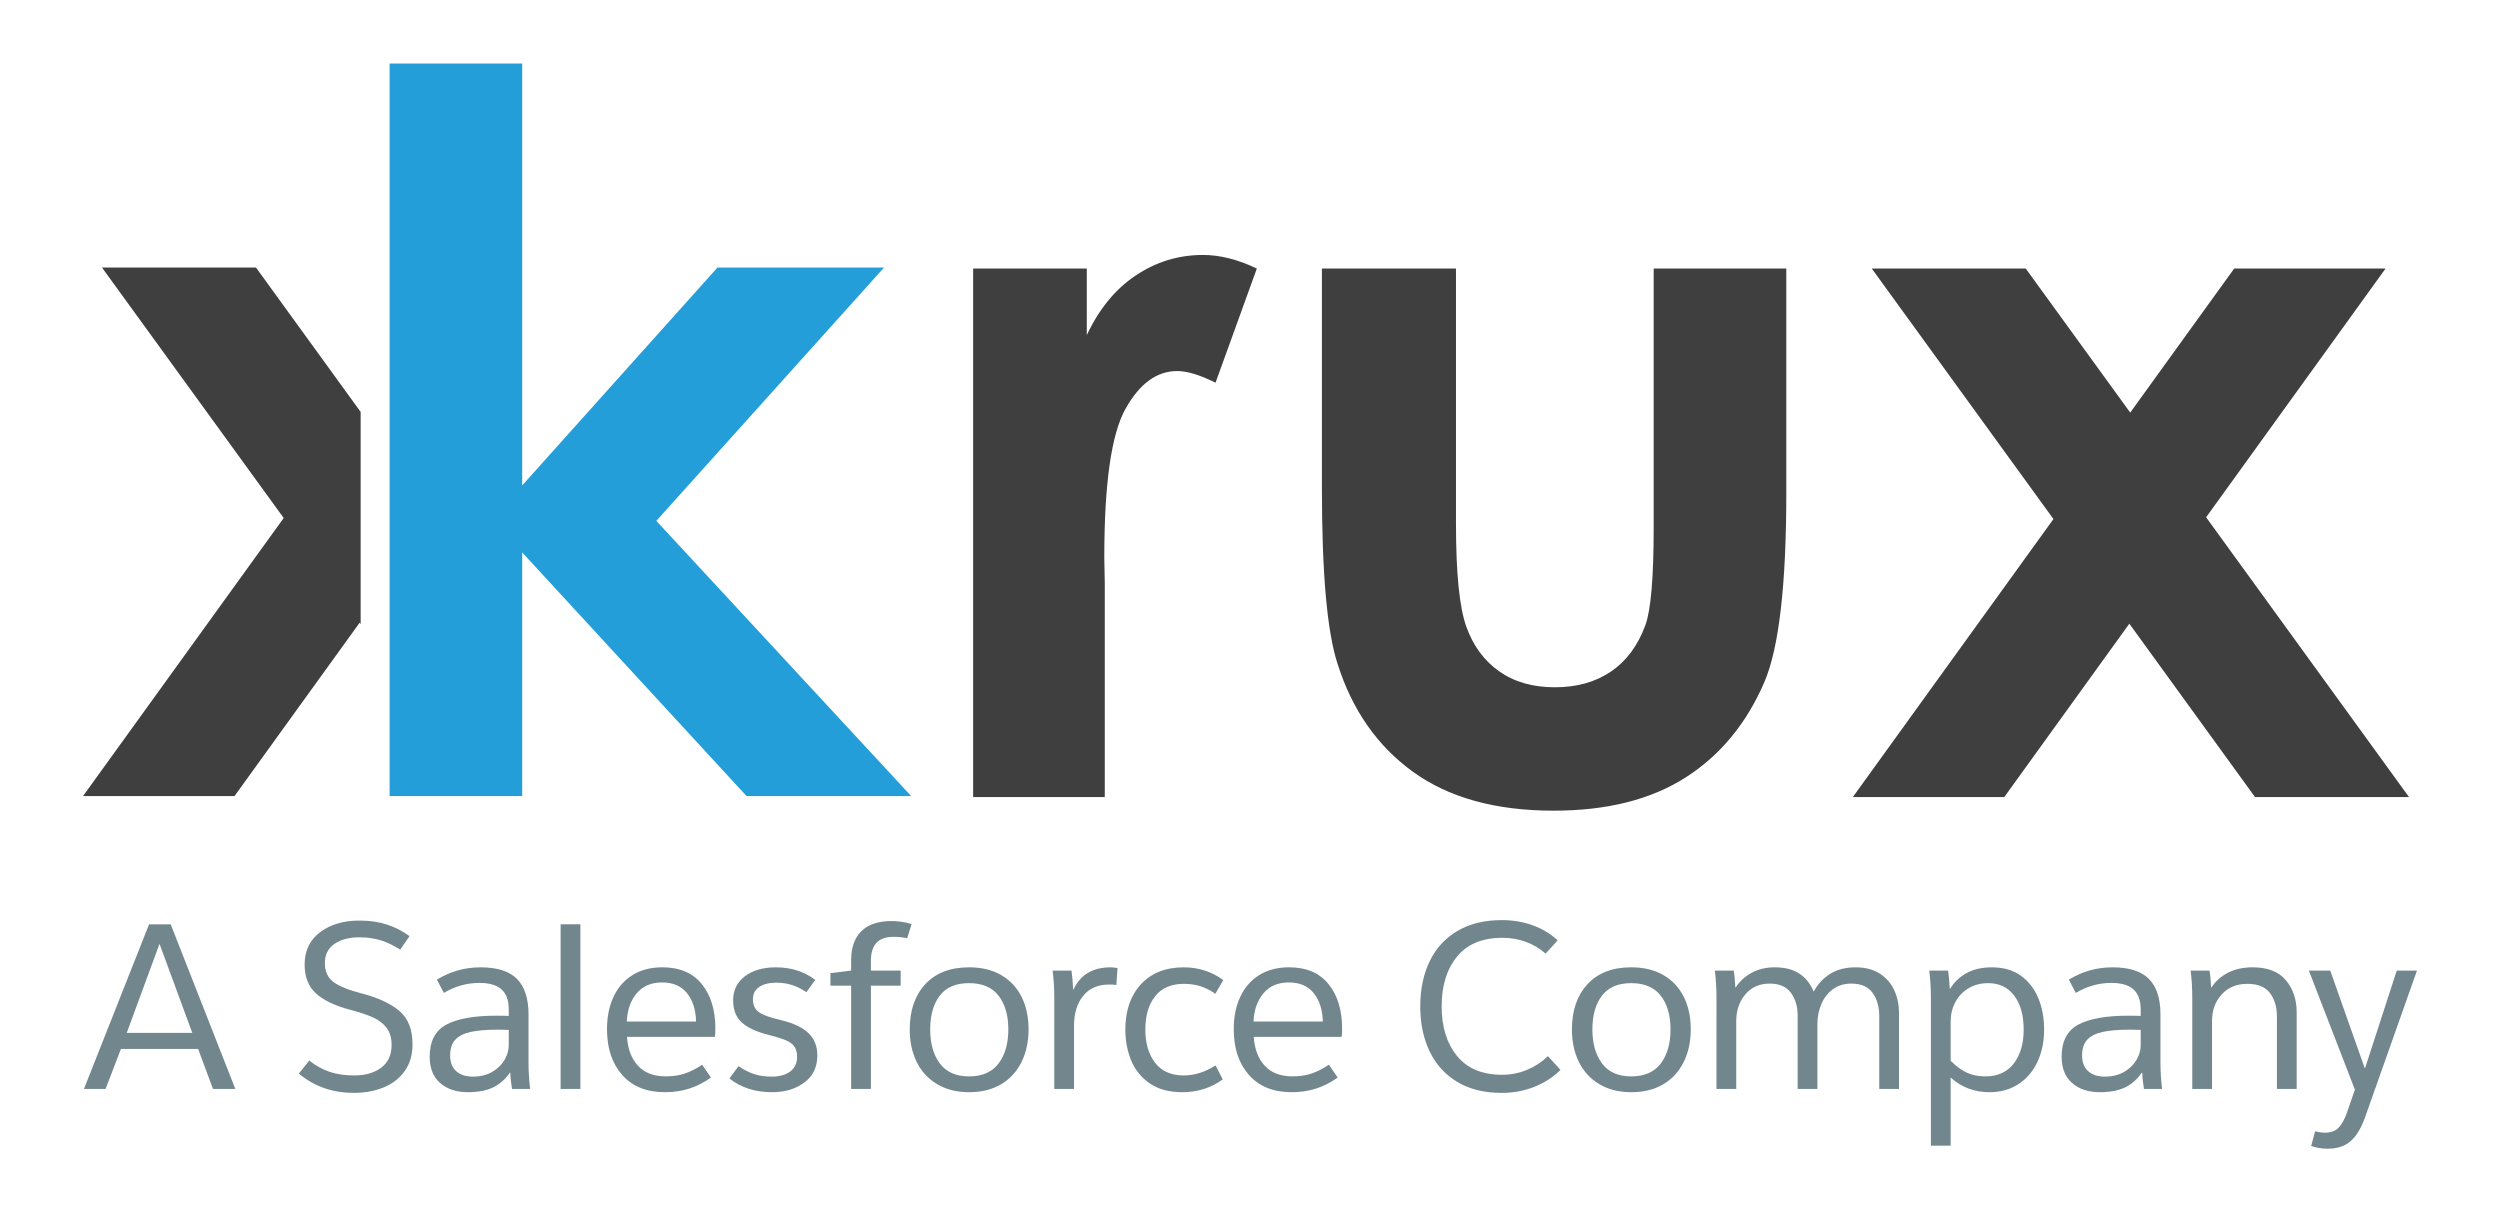 <?xml version="1.0" encoding="iso-8859-1"?>
<!-- Generator: Adobe Illustrator 22.1.0, SVG Export Plug-In . SVG Version: 6.00 Build 0)  -->
<svg version="1.1" id="Layer_1" xmlns="http://www.w3.org/2000/svg" xmlns:xlink="http://www.w3.org/1999/xlink" x="0px" y="0px"
	 viewBox="0 0 300 145" style="enable-background:new 0 0 300 145;" xml:space="preserve">
<g>
	<g>
		<path style="fill:#72868D;" d="M23.775,125.874h-9.264l-1.842,4.8h-2.595l7.813-19.757h2.595l7.757,19.757h-2.679L23.775,125.874z
			 M15.208,123.948h7.869l-3.935-10.688L15.208,123.948z"/>
		<path style="fill:#72868D;" d="M35.858,128.831l1.256-1.563c0.8,0.633,1.627,1.089,2.483,1.367
			c0.855,0.279,1.823,0.418,2.902,0.418c1.34,0,2.423-0.311,3.251-0.935c0.827-0.623,1.242-1.53,1.242-2.721
			c0-0.837-0.195-1.516-0.586-2.037c-0.391-0.521-0.93-0.939-1.619-1.256c-0.688-0.316-1.6-0.623-2.734-0.921
			c-1.842-0.483-3.219-1.139-4.13-1.967c-0.912-0.827-1.367-1.986-1.367-3.474c0-1.656,0.619-2.948,1.856-3.879
			c1.237-0.93,2.814-1.395,4.73-1.395c1.209,0,2.302,0.158,3.279,0.474c0.977,0.317,1.883,0.781,2.721,1.395l-1.116,1.619
			c-0.781-0.502-1.558-0.875-2.33-1.116c-0.772-0.242-1.623-0.363-2.553-0.363c-1.247,0-2.251,0.265-3.014,0.795
			c-0.763,0.53-1.144,1.298-1.144,2.302c0,1.004,0.349,1.763,1.046,2.274c0.698,0.512,1.837,0.972,3.418,1.381
			c1.99,0.521,3.497,1.228,4.52,2.121c1.023,0.893,1.535,2.214,1.535,3.962c0,1.265-0.312,2.335-0.935,3.209
			c-0.623,0.875-1.465,1.531-2.525,1.967c-1.06,0.437-2.251,0.656-3.572,0.656C39.904,131.148,37.699,130.376,35.858,128.831z"/>
		<path style="fill:#72868D;" d="M51.562,126.794c0-1.842,0.665-3.12,1.995-3.837c1.33-0.716,3.335-1.074,6.013-1.074
			c0.651,0,1.144,0.01,1.479,0.028v-0.809c0-1.06-0.289-1.851-0.865-2.372c-0.577-0.521-1.461-0.781-2.651-0.781
			c-1.507,0-2.93,0.4-4.269,1.2l-0.837-1.591c1.6-0.986,3.349-1.479,5.246-1.479c1.991,0,3.447,0.465,4.367,1.395
			c0.921,0.93,1.381,2.344,1.381,4.241v5.804c0,1.024,0.065,2.075,0.195,3.153h-2.177c-0.13-0.818-0.195-1.46-0.195-1.925h-0.084
			c-0.521,0.763-1.176,1.339-1.967,1.73c-0.791,0.391-1.81,0.586-3.056,0.586c-1.377,0-2.483-0.368-3.321-1.102
			C51.981,129.227,51.562,128.171,51.562,126.794z M61.05,125.427v-1.841l-1.256-0.028c-1.396,0-2.507,0.094-3.335,0.279
			c-0.828,0.186-1.442,0.502-1.842,0.949c-0.4,0.446-0.6,1.07-0.6,1.869c0,0.819,0.242,1.447,0.726,1.884
			c0.483,0.437,1.153,0.656,2.009,0.656c0.893,0,1.665-0.191,2.316-0.572c0.651-0.381,1.144-0.86,1.479-1.437
			C60.882,126.609,61.05,126.023,61.05,125.427z"/>
		<path style="fill:#72868D;" d="M69.647,110.916v19.757h-2.372v-19.757H69.647z"/>
		<path style="fill:#72868D;" d="M85.79,124.422H75.242c0.093,1.451,0.53,2.605,1.311,3.46c0.781,0.856,1.898,1.283,3.349,1.283
			c0.855,0,1.623-0.116,2.302-0.349c0.679-0.233,1.363-0.581,2.051-1.047l1.06,1.535c-0.8,0.577-1.651,1.014-2.553,1.312
			c-0.903,0.298-1.902,0.447-3,0.447c-2.177,0-3.875-0.688-5.093-2.065c-1.219-1.377-1.828-3.209-1.828-5.498
			c0-1.469,0.26-2.763,0.781-3.879c0.521-1.116,1.279-1.986,2.274-2.609s2.191-0.935,3.586-0.935c2.065,0,3.642,0.67,4.73,2.009
			c1.088,1.339,1.632,3.116,1.632,5.33C85.845,123.865,85.827,124.199,85.79,124.422z M83.529,122.581
			c-0.037-1.413-0.4-2.548-1.088-3.404c-0.689-0.855-1.684-1.284-2.986-1.284c-1.321,0-2.344,0.442-3.069,1.325
			c-0.726,0.884-1.116,2.005-1.172,3.363H83.529z"/>
		<path style="fill:#72868D;" d="M97.828,117.586l-1.06,1.479c-1.098-0.763-2.288-1.144-3.572-1.144
			c-0.893,0-1.591,0.172-2.093,0.516c-0.502,0.345-0.754,0.833-0.754,1.465c0,0.465,0.102,0.846,0.307,1.144
			c0.204,0.298,0.548,0.549,1.033,0.753c0.483,0.205,1.19,0.419,2.121,0.642c1.451,0.354,2.525,0.87,3.223,1.549
			c0.697,0.679,1.046,1.567,1.046,2.665c0,1.395-0.521,2.479-1.563,3.251c-1.042,0.772-2.326,1.158-3.851,1.158
			c-2.047,0-3.758-0.548-5.134-1.646l1.088-1.479c0.632,0.428,1.256,0.744,1.869,0.949c0.614,0.205,1.312,0.307,2.093,0.307
			c0.949,0,1.698-0.205,2.246-0.614c0.549-0.409,0.823-0.995,0.823-1.758c0-0.502-0.103-0.907-0.307-1.214
			c-0.205-0.307-0.544-0.562-1.018-0.767c-0.475-0.205-1.186-0.428-2.135-0.67c-1.47-0.372-2.539-0.874-3.209-1.507
			c-0.67-0.632-1.005-1.507-1.005-2.623c0-1.209,0.47-2.172,1.409-2.888c0.939-0.716,2.181-1.074,3.725-1.074
			C94.935,116.079,96.507,116.581,97.828,117.586z"/>
		<path style="fill:#72868D;" d="M109.391,110.889l-0.53,1.702c-0.596-0.13-1.172-0.186-1.73-0.168
			c-1.749,0.019-2.623,0.977-2.623,2.874v1.172h3.572v1.814h-3.572v12.39h-2.372v-12.39h-2.484v-1.507l2.484-0.307v-1.228
			c0-1.507,0.4-2.665,1.2-3.474c0.8-0.809,1.99-1.223,3.572-1.242C107.819,110.526,108.647,110.647,109.391,110.889z"/>
		<path style="fill:#72868D;" d="M123.427,123.53c0,1.47-0.284,2.777-0.851,3.92c-0.567,1.144-1.386,2.033-2.456,2.665
			c-1.07,0.632-2.349,0.949-3.837,0.949c-1.47,0-2.744-0.321-3.823-0.963c-1.079-0.641-1.898-1.53-2.456-2.665
			c-0.558-1.134-0.837-2.437-0.837-3.907c0-2.27,0.623-4.079,1.87-5.428c1.246-1.348,2.995-2.023,5.246-2.023
			c1.507,0,2.795,0.311,3.865,0.935c1.069,0.623,1.883,1.493,2.442,2.609C123.148,120.739,123.427,122.041,123.427,123.53z
			 M111.623,123.53c0,1.693,0.386,3.055,1.158,4.088c0.772,1.032,1.939,1.549,3.502,1.549c1.581,0,2.763-0.516,3.544-1.549
			c0.781-1.033,1.172-2.395,1.172-4.088s-0.391-3.042-1.172-4.047c-0.781-1.004-1.963-1.507-3.544-1.507
			c-1.581,0-2.754,0.502-3.516,1.507C112.004,120.488,111.623,121.837,111.623,123.53z"/>
		<path style="fill:#72868D;" d="M126.513,119.651c0-1.042-0.065-2.102-0.195-3.181h2.261c0.093,0.632,0.158,1.386,0.195,2.26h0.056
			c0.818-1.767,2.306-2.651,4.464-2.651c0.149,0,0.419,0.028,0.809,0.084l-0.139,2.037c-0.186-0.037-0.474-0.056-0.865-0.056
			c-1.358,0-2.4,0.456-3.125,1.367c-0.726,0.912-1.089,2.093-1.089,3.544v7.618h-2.372V119.651z"/>
		<path style="fill:#72868D;" d="M142.073,116.079c0.893,0,1.744,0.135,2.553,0.405c0.809,0.27,1.53,0.647,2.162,1.13l-0.949,1.646
			c-1.079-0.8-2.335-1.2-3.767-1.2c-1.526,0-2.679,0.498-3.46,1.493c-0.781,0.995-1.172,2.33-1.172,4.004
			c0,1.637,0.39,2.963,1.172,3.976c0.781,1.014,1.926,1.521,3.432,1.521c1.284,0,2.558-0.4,3.823-1.2l0.865,1.675
			c-1.414,1.023-3.033,1.535-4.855,1.535c-1.6,0-2.912-0.359-3.935-1.074c-1.023-0.716-1.763-1.642-2.218-2.777
			c-0.456-1.135-0.684-2.353-0.684-3.656c0-2.269,0.623-4.083,1.87-5.441C138.156,116.758,139.878,116.079,142.073,116.079z"/>
		<path style="fill:#72868D;" d="M160.998,124.422H150.45c0.093,1.451,0.53,2.605,1.311,3.46c0.781,0.856,1.898,1.283,3.349,1.283
			c0.855,0,1.623-0.116,2.302-0.349c0.679-0.233,1.363-0.581,2.051-1.047l1.06,1.535c-0.8,0.577-1.651,1.014-2.553,1.312
			c-0.903,0.298-1.902,0.447-3,0.447c-2.177,0-3.875-0.688-5.093-2.065c-1.219-1.377-1.828-3.209-1.828-5.498
			c0-1.469,0.26-2.763,0.781-3.879c0.521-1.116,1.279-1.986,2.274-2.609c0.995-0.623,2.191-0.935,3.586-0.935
			c2.065,0,3.642,0.67,4.73,2.009c1.088,1.339,1.632,3.116,1.632,5.33C161.054,123.865,161.035,124.199,160.998,124.422z
			 M158.738,122.581c-0.037-1.413-0.4-2.548-1.088-3.404c-0.689-0.855-1.684-1.284-2.986-1.284c-1.321,0-2.344,0.442-3.069,1.325
			c-0.726,0.884-1.116,2.005-1.172,3.363H158.738z"/>
		<path style="fill:#72868D;" d="M186.922,112.842l-1.451,1.591c-0.689-0.614-1.475-1.084-2.358-1.409
			c-0.884-0.325-1.819-0.488-2.804-0.488c-2.419,0-4.242,0.753-5.469,2.26c-1.228,1.507-1.842,3.498-1.842,5.972
			c0,2.456,0.614,4.437,1.842,5.944c1.228,1.507,3.032,2.26,5.414,2.26c1.06,0,2.065-0.2,3.013-0.6
			c0.949-0.4,1.776-0.944,2.484-1.633l1.507,1.646c-0.856,0.856-1.893,1.531-3.111,2.023c-1.219,0.492-2.544,0.739-3.977,0.739
			c-2.065,0-3.828-0.437-5.288-1.312c-1.461-0.874-2.567-2.093-3.321-3.655c-0.754-1.563-1.13-3.367-1.13-5.414
			c0-2.046,0.376-3.851,1.13-5.414c0.753-1.563,1.865-2.777,3.334-3.642c1.47-0.865,3.246-1.297,5.33-1.297
			c1.321,0,2.558,0.209,3.712,0.628C185.089,111.461,186.084,112.061,186.922,112.842z"/>
		<path style="fill:#72868D;" d="M202.891,123.53c0,1.47-0.284,2.777-0.851,3.92c-0.567,1.144-1.386,2.033-2.456,2.665
			c-1.07,0.632-2.349,0.949-3.837,0.949c-1.47,0-2.744-0.321-3.823-0.963c-1.079-0.641-1.898-1.53-2.456-2.665
			c-0.558-1.134-0.837-2.437-0.837-3.907c0-2.27,0.623-4.079,1.87-5.428c1.246-1.348,2.995-2.023,5.246-2.023
			c1.507,0,2.795,0.311,3.865,0.935c1.069,0.623,1.883,1.493,2.442,2.609C202.612,120.739,202.891,122.041,202.891,123.53z
			 M191.087,123.53c0,1.693,0.386,3.055,1.158,4.088c0.772,1.032,1.939,1.549,3.502,1.549c1.581,0,2.763-0.516,3.544-1.549
			c0.781-1.033,1.172-2.395,1.172-4.088s-0.391-3.042-1.172-4.047c-0.781-1.004-1.963-1.507-3.544-1.507
			c-1.581,0-2.754,0.502-3.516,1.507C191.468,120.488,191.087,121.837,191.087,123.53z"/>
		<path style="fill:#72868D;" d="M205.977,119.651c0-1.042-0.065-2.102-0.195-3.181h2.261c0.093,0.502,0.158,1.172,0.195,2.009
			h0.056c0.446-0.707,1.074-1.283,1.883-1.73s1.744-0.67,2.805-0.67c1.209,0,2.195,0.256,2.958,0.767
			c0.763,0.512,1.321,1.214,1.675,2.107h0.056c0.483-0.893,1.144-1.595,1.981-2.107c0.837-0.511,1.842-0.767,3.013-0.767
			c1.172,0,2.149,0.256,2.93,0.767c0.781,0.512,1.357,1.182,1.73,2.009c0.372,0.828,0.558,1.735,0.558,2.721v9.097h-2.372v-8.762
			c0-1.098-0.265-2.018-0.795-2.763c-0.53-0.744-1.381-1.116-2.553-1.116c-0.856,0-1.591,0.224-2.205,0.67
			c-0.614,0.447-1.079,1.042-1.395,1.786c-0.317,0.744-0.474,1.544-0.474,2.4v7.785h-2.372v-8.818c0-1.079-0.27-1.986-0.809-2.721
			c-0.54-0.735-1.386-1.102-2.54-1.102c-1.228,0-2.204,0.433-2.93,1.298c-0.726,0.865-1.089,1.93-1.089,3.195v8.148h-2.372V119.651z
			"/>
		<path style="fill:#72868D;" d="M245.295,123.557c0,1.414-0.26,2.689-0.781,3.823c-0.521,1.135-1.28,2.033-2.274,2.693
			c-0.995,0.66-2.163,0.991-3.502,0.991c-1.805,0-3.358-0.586-4.66-1.758v8.176h-2.372v-17.831c0-1.042-0.065-2.102-0.195-3.181
			h2.261c0.093,0.614,0.158,1.339,0.195,2.177h0.056c0.465-0.781,1.116-1.405,1.953-1.87c0.837-0.465,1.86-0.697,3.07-0.697
			c1.357,0,2.502,0.33,3.432,0.991c0.93,0.661,1.632,1.553,2.107,2.679C245.058,120.874,245.295,122.144,245.295,123.557z
			 M242.84,123.557c0-1.711-0.376-3.069-1.13-4.074c-0.753-1.004-1.8-1.507-3.139-1.507c-0.875,0-1.656,0.205-2.344,0.614
			c-0.688,0.409-1.219,0.967-1.591,1.674c-0.373,0.707-0.558,1.479-0.558,2.316v4.716c0.651,0.651,1.298,1.126,1.94,1.423
			c0.642,0.298,1.381,0.447,2.218,0.447c1.488,0,2.627-0.516,3.418-1.549C242.444,126.585,242.84,125.232,242.84,123.557z"/>
		<path style="fill:#72868D;" d="M247.396,126.794c0-1.842,0.665-3.12,1.995-3.837c1.33-0.716,3.335-1.074,6.013-1.074
			c0.651,0,1.144,0.01,1.479,0.028v-0.809c0-1.06-0.289-1.851-0.865-2.372c-0.577-0.521-1.461-0.781-2.651-0.781
			c-1.507,0-2.93,0.4-4.269,1.2l-0.837-1.591c1.6-0.986,3.349-1.479,5.246-1.479c1.991,0,3.447,0.465,4.367,1.395
			c0.921,0.93,1.381,2.344,1.381,4.241v5.804c0,1.024,0.065,2.075,0.195,3.153h-2.177c-0.13-0.818-0.195-1.46-0.195-1.925h-0.084
			c-0.521,0.763-1.176,1.339-1.967,1.73c-0.791,0.391-1.81,0.586-3.056,0.586c-1.377,0-2.483-0.368-3.321-1.102
			C247.815,129.227,247.396,128.171,247.396,126.794z M256.884,125.427v-1.841l-1.256-0.028c-1.396,0-2.507,0.094-3.335,0.279
			c-0.828,0.186-1.442,0.502-1.842,0.949c-0.4,0.446-0.6,1.07-0.6,1.869c0,0.819,0.242,1.447,0.726,1.884
			c0.483,0.437,1.153,0.656,2.009,0.656c0.893,0,1.665-0.191,2.316-0.572c0.651-0.381,1.144-0.86,1.479-1.437
			C256.717,126.609,256.884,126.023,256.884,125.427z"/>
		<path style="fill:#72868D;" d="M263.073,119.651c0-1.042-0.065-2.102-0.195-3.181h2.261c0.093,0.502,0.158,1.172,0.195,2.009
			h0.056c0.465-0.726,1.116-1.307,1.953-1.744c0.837-0.437,1.832-0.656,2.986-0.656c1.786,0,3.112,0.516,3.977,1.549
			c0.865,1.033,1.297,2.321,1.297,3.865v9.181h-2.372v-8.706c0-1.134-0.279-2.069-0.837-2.805c-0.558-0.735-1.461-1.102-2.707-1.102
			c-1.284,0-2.312,0.423-3.084,1.27c-0.772,0.847-1.158,1.911-1.158,3.195v8.148h-2.372V119.651z"/>
		<path style="fill:#72868D;" d="M283.787,134.133c-0.465,1.284-1.042,2.223-1.73,2.819c-0.688,0.595-1.6,0.893-2.734,0.893
			c-0.726,0-1.386-0.112-1.981-0.335l0.474-1.758c0.409,0.112,0.809,0.168,1.2,0.168c0.688,0,1.223-0.195,1.605-0.586
			c0.381-0.391,0.711-0.977,0.991-1.758l0.976-2.819l-5.525-14.287h2.567l4.13,11.692h0.056l3.795-11.692h2.427L283.787,134.133z"/>
	</g>
	<g>
		<polygon style="fill:#3F3F3F;" points="43.249,49.391 30.719,32.107 12.238,32.107 34.043,62.163 9.962,95.53 28.14,95.53 
			43.154,74.729 43.278,74.891 43.278,49.359 		"/>
		<polygon style="fill:#249ED9;" points="78.759,62.504 106.084,32.107 86.096,32.107 62.664,58.249 62.664,7.626 46.753,7.626 
			46.753,95.53 62.664,95.53 62.664,66.293 89.59,95.53 109.344,95.53 		"/>
		<path style="fill:#3F3F3F;" d="M116.775,32.228h13.64v7.987c1.477-3.149,3.44-5.541,5.889-7.17c2.447-1.634,5.128-2.45,8.044-2.45
			c2.06,0,4.216,0.545,6.471,1.633l-4.956,13.698c-1.865-0.933-3.4-1.399-4.603-1.399c-2.45,0-4.519,1.516-6.208,4.547
			c-1.691,3.031-2.537,8.977-2.537,17.838l0.058,3.088v25.649h-15.796V32.228z"/>
		<path style="fill:#3F3F3F;" d="M158.63,32.228h16.087v30.543c0,5.948,0.406,10.076,1.227,12.389
			c0.82,2.311,2.132,4.109,3.943,5.389c1.812,1.286,4.042,1.924,6.691,1.924c2.646,0,4.896-0.631,6.747-1.894
			c1.853-1.262,3.225-3.119,4.124-5.568c0.661-1.824,0.992-5.73,0.992-11.715V32.228h15.916v26.871
			c0,11.075-0.877,18.652-2.627,22.735c-2.136,4.973-5.285,8.791-9.441,11.452c-4.159,2.662-9.441,3.995-15.855,3.995
			c-6.959,0-12.582-1.558-16.875-4.664c-4.295-3.107-7.316-7.441-9.064-12.998c-1.246-3.848-1.865-10.844-1.865-20.989V32.228z"/>
		<path style="fill:#3F3F3F;" d="M224.614,32.228h18.477l12.535,17.284L268.1,32.228h18.165l-21.531,29.845l24.348,33.575h-18.48
			L255.52,74.843l-15.006,20.804h-18.174l24.073-33.361L224.614,32.228z"/>
	</g>
</g>
</svg>
